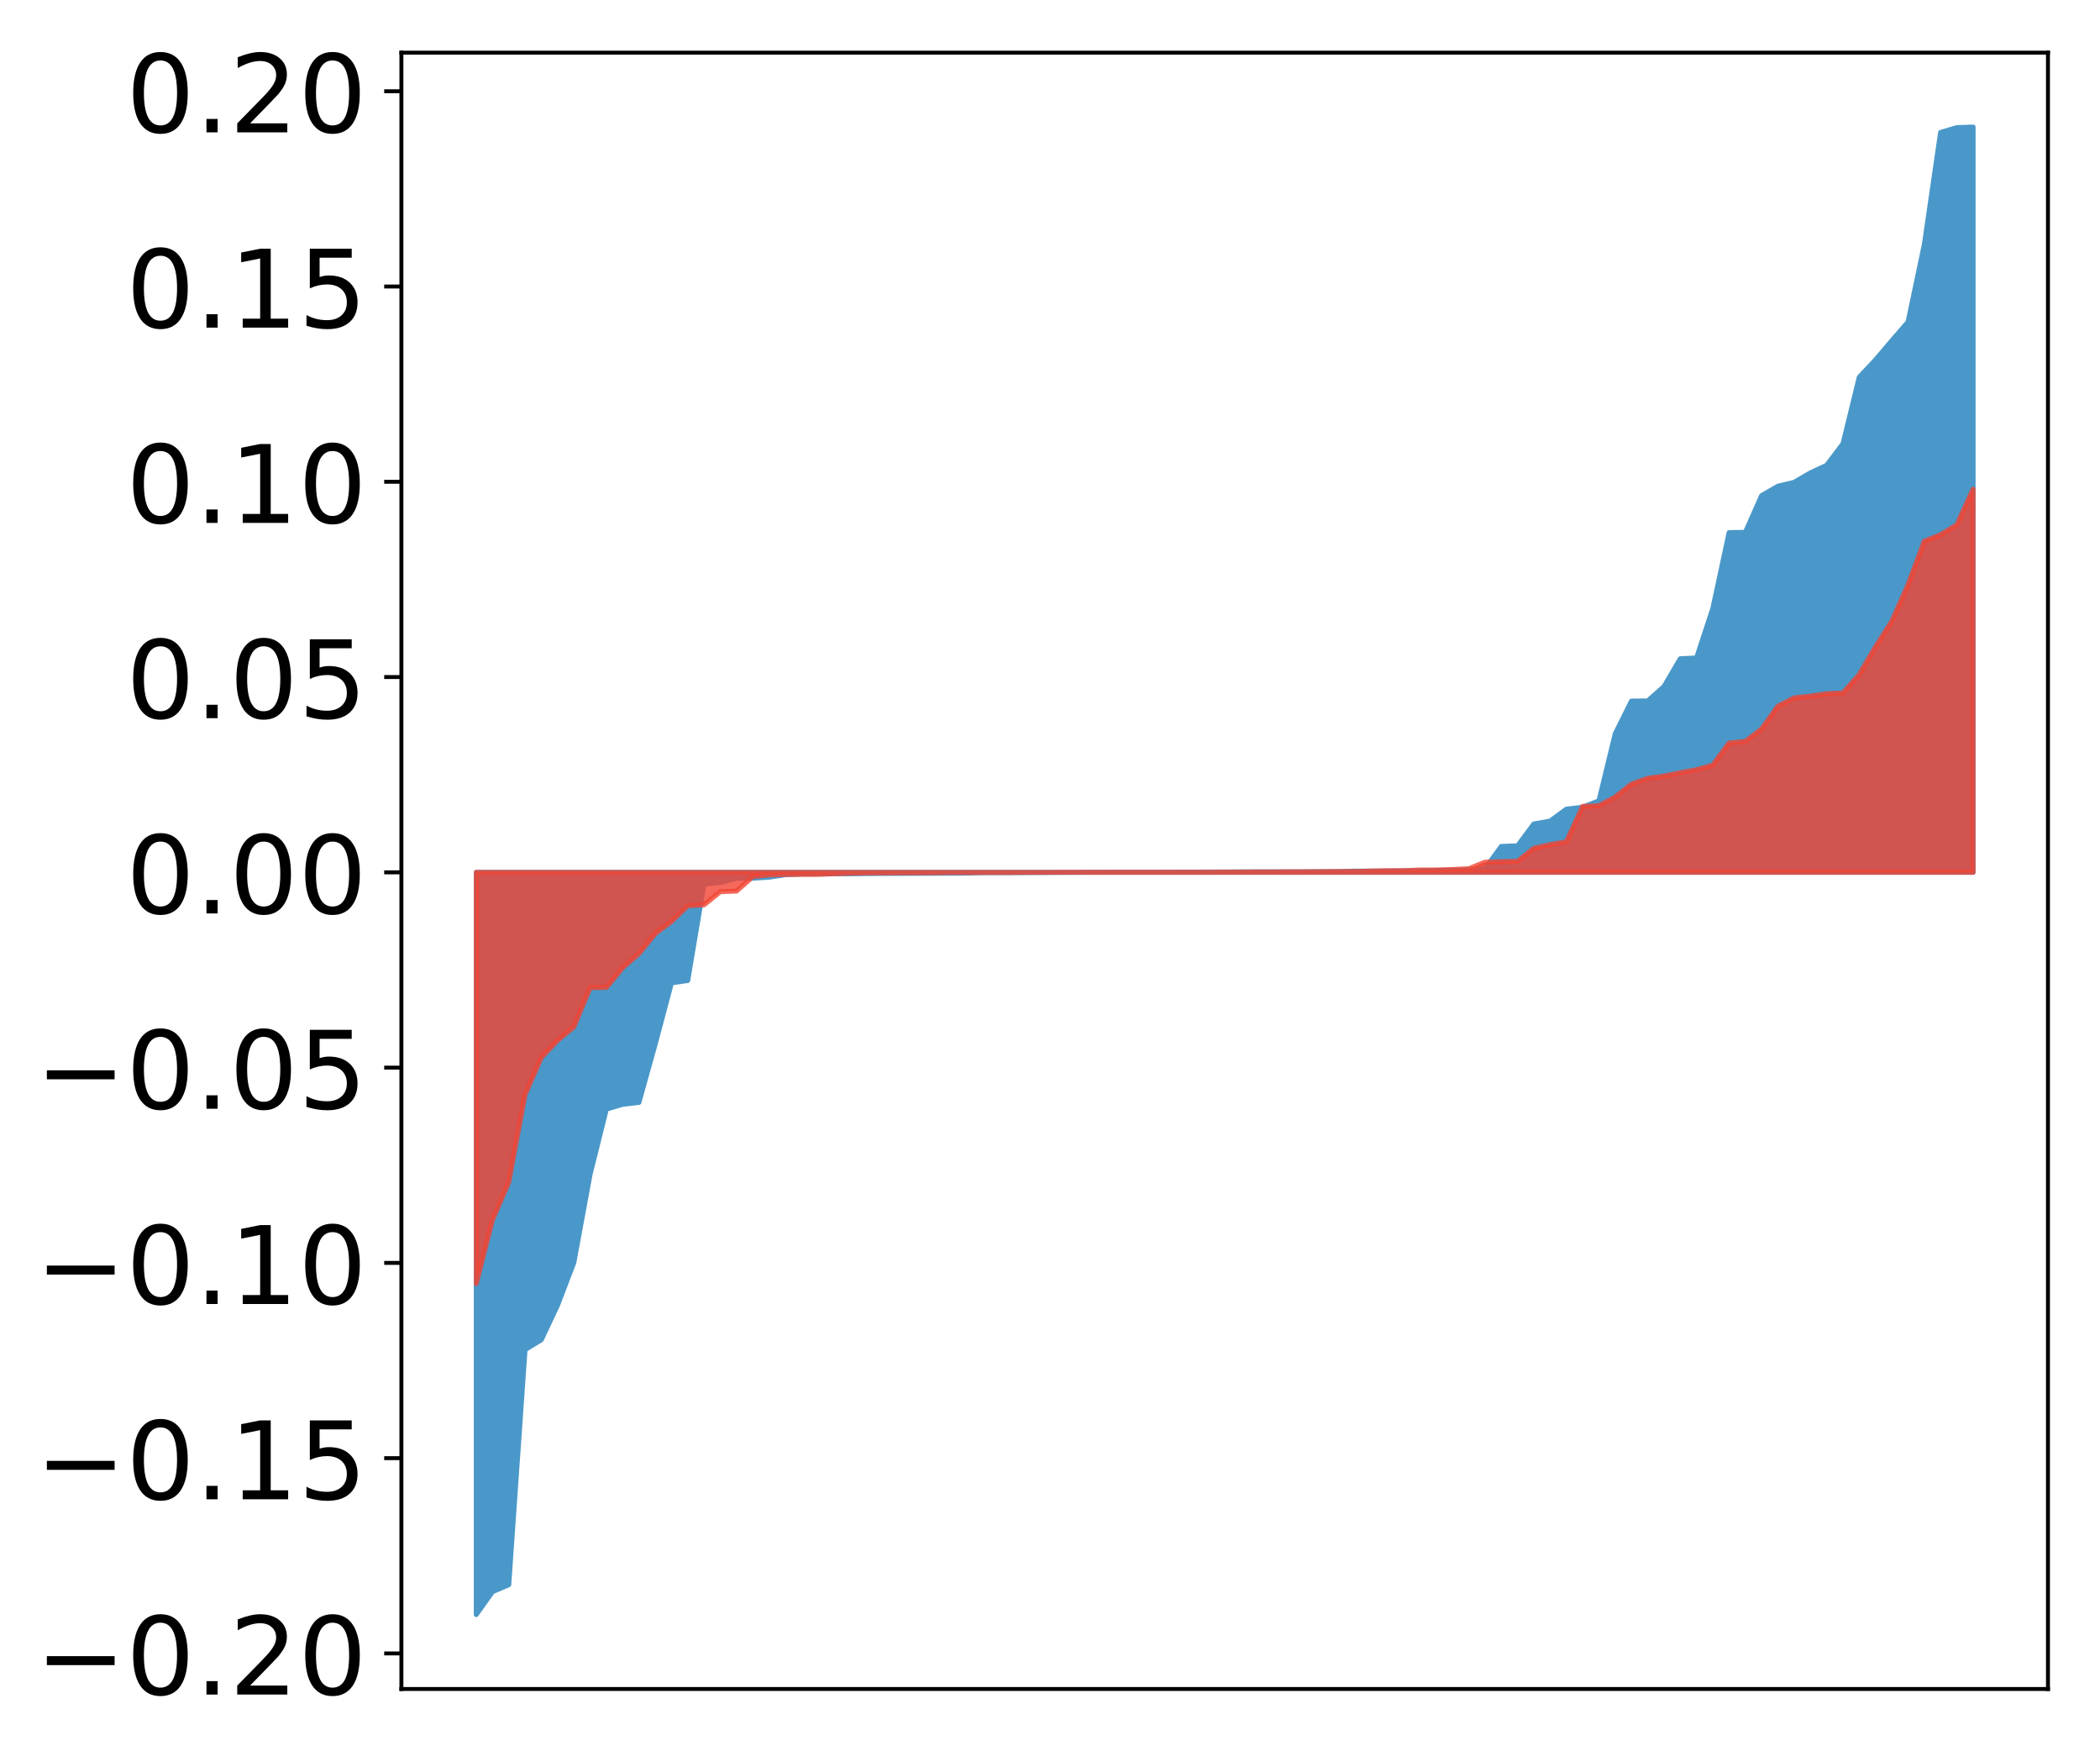 <?xml version="1.0" encoding="utf-8" standalone="no"?>
<!DOCTYPE svg PUBLIC "-//W3C//DTD SVG 1.1//EN"
  "http://www.w3.org/Graphics/SVG/1.1/DTD/svg11.dtd">
<!-- Created with matplotlib (http://matplotlib.org/) -->
<svg height="356pt" version="1.1" viewBox="0 0 427 356" width="427pt" xmlns="http://www.w3.org/2000/svg" xmlns:xlink="http://www.w3.org/1999/xlink">
 <defs>
  <style type="text/css">
*{stroke-linecap:butt;stroke-linejoin:round;}
  </style>
 </defs>
 <g id="figure_1">
  <g id="patch_1">
   <path d="M 0 356.249 
L 427.12 356.249 
L 427.12 0 
L 0 0 
z
" style="fill:#ffffff;"/>
  </g>
  <g id="axes_1">
   <g id="patch_2">
    <path d="M 81.62 343.34 
L 416.42 343.34 
L 416.42 10.7 
L 81.62 10.7 
z
" style="fill:#ffffff;"/>
   </g>
   <g id="PolyCollection_1">
    <defs>
     <path d="M 96.838 -28.029 
L 96.838 -178.919 
L 100.146 -178.919 
L 103.454 -178.919 
L 106.763 -178.919 
L 110.071 -178.919 
L 113.379 -178.919 
L 116.688 -178.919 
L 119.996 -178.919 
L 123.304 -178.919 
L 126.613 -178.919 
L 129.921 -178.919 
L 133.229 -178.919 
L 136.537 -178.919 
L 139.846 -178.919 
L 143.154 -178.919 
L 146.462 -178.919 
L 149.771 -178.919 
L 153.079 -178.919 
L 156.387 -178.919 
L 159.696 -178.919 
L 163.004 -178.919 
L 166.312 -178.919 
L 169.62 -178.919 
L 172.929 -178.919 
L 176.237 -178.919 
L 179.545 -178.919 
L 182.854 -178.919 
L 186.162 -178.919 
L 189.47 -178.919 
L 192.779 -178.919 
L 196.087 -178.919 
L 199.395 -178.919 
L 202.703 -178.919 
L 206.012 -178.919 
L 209.32 -178.919 
L 212.628 -178.919 
L 215.937 -178.919 
L 219.245 -178.919 
L 222.553 -178.919 
L 225.862 -178.919 
L 229.17 -178.919 
L 232.478 -178.919 
L 235.786 -178.919 
L 239.095 -178.919 
L 242.403 -178.919 
L 245.711 -178.919 
L 249.02 -178.919 
L 252.328 -178.919 
L 255.636 -178.919 
L 258.945 -178.919 
L 262.253 -178.919 
L 265.561 -178.919 
L 268.869 -178.919 
L 272.178 -178.919 
L 275.486 -178.919 
L 278.794 -178.919 
L 282.103 -178.919 
L 285.411 -178.919 
L 288.719 -178.919 
L 292.028 -178.919 
L 295.336 -178.919 
L 298.644 -178.919 
L 301.952 -178.919 
L 305.261 -178.919 
L 308.569 -178.919 
L 311.877 -178.919 
L 315.186 -178.919 
L 318.494 -178.919 
L 321.802 -178.919 
L 325.111 -178.919 
L 328.419 -178.919 
L 331.727 -178.919 
L 335.035 -178.919 
L 338.344 -178.919 
L 341.652 -178.919 
L 344.96 -178.919 
L 348.269 -178.919 
L 351.577 -178.919 
L 354.885 -178.919 
L 358.194 -178.919 
L 361.502 -178.919 
L 364.81 -178.919 
L 368.119 -178.919 
L 371.427 -178.919 
L 374.735 -178.919 
L 378.043 -178.919 
L 381.352 -178.919 
L 384.66 -178.919 
L 387.968 -178.919 
L 391.277 -178.919 
L 394.585 -178.919 
L 397.893 -178.919 
L 401.202 -178.919 
L 401.202 -330.429 
L 401.202 -330.429 
L 397.893 -330.313 
L 394.585 -329.339 
L 391.277 -306.555 
L 387.968 -290.812 
L 384.66 -286.988 
L 381.352 -283.1 
L 378.043 -279.579 
L 374.735 -266.05 
L 371.427 -261.681 
L 368.119 -260.133 
L 364.81 -258.209 
L 361.502 -257.414 
L 358.194 -255.503 
L 354.885 -248.047 
L 351.577 -247.978 
L 348.269 -232.564 
L 344.96 -222.502 
L 341.652 -222.345 
L 338.344 -216.7 
L 335.035 -213.763 
L 331.727 -213.737 
L 328.419 -207.076 
L 325.111 -193.46 
L 321.802 -192.162 
L 318.494 -191.766 
L 315.186 -189.341 
L 311.877 -188.759 
L 308.569 -184.311 
L 305.261 -184.189 
L 301.952 -179.672 
L 298.644 -179.423 
L 295.336 -179.338 
L 292.028 -179.319 
L 288.719 -179.25 
L 285.411 -179.22 
L 282.103 -179.174 
L 278.794 -179.173 
L 275.486 -179.164 
L 272.178 -179.068 
L 268.869 -179.063 
L 265.561 -179.036 
L 262.253 -179.031 
L 258.945 -179.03 
L 255.636 -179.024 
L 252.328 -179.02 
L 249.02 -178.99 
L 245.711 -178.985 
L 242.403 -178.973 
L 239.095 -178.965 
L 235.786 -178.952 
L 232.478 -178.951 
L 229.17 -178.947 
L 225.862 -178.942 
L 222.553 -178.938 
L 219.245 -178.909 
L 215.937 -178.898 
L 212.628 -178.881 
L 209.32 -178.866 
L 206.012 -178.85 
L 202.703 -178.841 
L 199.395 -178.837 
L 196.087 -178.748 
L 192.779 -178.739 
L 189.47 -178.725 
L 186.162 -178.71 
L 182.854 -178.702 
L 179.545 -178.695 
L 176.237 -178.662 
L 172.929 -178.623 
L 169.62 -178.622 
L 166.312 -178.602 
L 163.004 -178.592 
L 159.696 -178.428 
L 156.387 -177.934 
L 153.079 -177.72 
L 149.771 -177.715 
L 146.462 -176.84 
L 143.154 -176.56 
L 139.846 -156.929 
L 136.537 -156.445 
L 133.229 -143.993 
L 129.921 -132.151 
L 126.613 -131.754 
L 123.304 -130.786 
L 119.996 -117.552 
L 116.688 -99.588 
L 113.379 -90.936 
L 110.071 -83.903 
L 106.763 -81.88 
L 103.454 -34.095 
L 100.146 -32.678 
L 96.838 -28.029 
z
" id="m55f671d07d" style="stroke:#4a98c9;"/>
    </defs>
    <g clip-path="url(#p284154e34e)">
     <use style="fill:#4a98c9;stroke:#4a98c9;" x="0" xlink:href="#m55f671d07d" y="356.249"/>
    </g>
   </g>
   <g id="PolyCollection_2">
    <defs>
     <path d="M 96.838 -95.303 
L 96.838 -178.919 
L 100.146 -178.919 
L 103.454 -178.919 
L 106.763 -178.919 
L 110.071 -178.919 
L 113.379 -178.919 
L 116.688 -178.919 
L 119.996 -178.919 
L 123.304 -178.919 
L 126.613 -178.919 
L 129.921 -178.919 
L 133.229 -178.919 
L 136.537 -178.919 
L 139.846 -178.919 
L 143.154 -178.919 
L 146.462 -178.919 
L 149.771 -178.919 
L 153.079 -178.919 
L 156.387 -178.919 
L 159.696 -178.919 
L 163.004 -178.919 
L 166.312 -178.919 
L 169.62 -178.919 
L 172.929 -178.919 
L 176.237 -178.919 
L 179.545 -178.919 
L 182.854 -178.919 
L 186.162 -178.919 
L 189.47 -178.919 
L 192.779 -178.919 
L 196.087 -178.919 
L 199.395 -178.919 
L 202.703 -178.919 
L 206.012 -178.919 
L 209.32 -178.919 
L 212.628 -178.919 
L 215.937 -178.919 
L 219.245 -178.919 
L 222.553 -178.919 
L 225.862 -178.919 
L 229.17 -178.919 
L 232.478 -178.919 
L 235.786 -178.919 
L 239.095 -178.919 
L 242.403 -178.919 
L 245.711 -178.919 
L 249.02 -178.919 
L 252.328 -178.919 
L 255.636 -178.919 
L 258.945 -178.919 
L 262.253 -178.919 
L 265.561 -178.919 
L 268.869 -178.919 
L 272.178 -178.919 
L 275.486 -178.919 
L 278.794 -178.919 
L 282.103 -178.919 
L 285.411 -178.919 
L 288.719 -178.919 
L 292.028 -178.919 
L 295.336 -178.919 
L 298.644 -178.919 
L 301.952 -178.919 
L 305.261 -178.919 
L 308.569 -178.919 
L 311.877 -178.919 
L 315.186 -178.919 
L 318.494 -178.919 
L 321.802 -178.919 
L 325.111 -178.919 
L 328.419 -178.919 
L 331.727 -178.919 
L 335.035 -178.919 
L 338.344 -178.919 
L 341.652 -178.919 
L 344.96 -178.919 
L 348.269 -178.919 
L 351.577 -178.919 
L 354.885 -178.919 
L 358.194 -178.919 
L 361.502 -178.919 
L 364.81 -178.919 
L 368.119 -178.919 
L 371.427 -178.919 
L 374.735 -178.919 
L 378.043 -178.919 
L 381.352 -178.919 
L 384.66 -178.919 
L 387.968 -178.919 
L 391.277 -178.919 
L 394.585 -178.919 
L 397.893 -178.919 
L 401.202 -178.919 
L 401.202 -256.81 
L 401.202 -256.81 
L 397.893 -249.573 
L 394.585 -247.556 
L 391.277 -246.233 
L 387.968 -237.395 
L 384.66 -229.949 
L 381.352 -224.766 
L 378.043 -219.137 
L 374.735 -215.388 
L 371.427 -215.241 
L 368.119 -214.738 
L 364.81 -214.398 
L 361.502 -212.681 
L 358.194 -208.069 
L 354.885 -205.545 
L 351.577 -205.22 
L 348.269 -200.721 
L 344.96 -199.784 
L 341.652 -199.182 
L 338.344 -198.49 
L 335.035 -198.045 
L 331.727 -196.863 
L 328.419 -194.239 
L 325.111 -192.476 
L 321.802 -192.327 
L 318.494 -185.137 
L 315.186 -184.546 
L 311.877 -183.815 
L 308.569 -181.177 
L 305.261 -181.092 
L 301.952 -180.987 
L 298.644 -179.658 
L 295.336 -179.501 
L 292.028 -179.399 
L 288.719 -179.394 
L 285.411 -179.263 
L 282.103 -179.259 
L 278.794 -179.183 
L 275.486 -179.093 
L 272.178 -179.09 
L 268.869 -179.05 
L 265.561 -179.032 
L 262.253 -179.027 
L 258.945 -179.007 
L 255.636 -179.007 
L 252.328 -178.98 
L 249.02 -178.975 
L 245.711 -178.94 
L 242.403 -178.935 
L 239.095 -178.934 
L 235.786 -178.934 
L 232.478 -178.933 
L 229.17 -178.933 
L 225.862 -178.933 
L 222.553 -178.928 
L 219.245 -178.925 
L 215.937 -178.921 
L 212.628 -178.917 
L 209.32 -178.911 
L 206.012 -178.896 
L 202.703 -178.886 
L 199.395 -178.886 
L 196.087 -178.875 
L 192.779 -178.873 
L 189.47 -178.84 
L 186.162 -178.825 
L 182.854 -178.817 
L 179.545 -178.793 
L 176.237 -178.791 
L 172.929 -178.737 
L 169.62 -178.629 
L 166.312 -178.493 
L 163.004 -178.489 
L 159.696 -178.477 
L 156.387 -178.384 
L 153.079 -178.038 
L 149.771 -175.112 
L 146.462 -174.98 
L 143.154 -172.307 
L 139.846 -172.121 
L 136.537 -168.93 
L 133.229 -166.456 
L 129.921 -162.391 
L 126.613 -159.518 
L 123.304 -155.52 
L 119.996 -155.47 
L 116.688 -147.506 
L 113.379 -144.754 
L 110.071 -141.283 
L 106.763 -133.706 
L 103.454 -115.933 
L 100.146 -108.273 
L 96.838 -95.303 
z
" id="mb3140132ef" style="stroke:#f14432;stroke-opacity:0.8;"/>
    </defs>
    <g clip-path="url(#p284154e34e)">
     <use style="fill:#f14432;fill-opacity:0.8;stroke:#f14432;stroke-opacity:0.8;" x="0" xlink:href="#mb3140132ef" y="356.249"/>
    </g>
   </g>
   <g id="matplotlib.axis_1"/>
   <g id="matplotlib.axis_2">
    <g id="ytick_1">
     <g id="line2d_1">
      <defs>
       <path d="M 0 0 
L -3.5 0 
" id="m4ddc3dfd6b" style="stroke:#000000;stroke-width:0.8;"/>
      </defs>
      <g>
       <use style="stroke:#000000;stroke-width:0.8;" x="81.62" xlink:href="#m4ddc3dfd6b" y="336.115"/>
      </g>
     </g>
     <g id="text_1">
      <!-- −0.20 -->
      <defs>
       <path d="M 10.594 35.5 
L 73.188 35.5 
L 73.188 27.203 
L 10.594 27.203 
z
" id="DejaVuSans-2212"/>
       <path d="M 31.781 66.406 
Q 24.172 66.406 20.328 58.906 
Q 16.5 51.422 16.5 36.375 
Q 16.5 21.391 20.328 13.891 
Q 24.172 6.391 31.781 6.391 
Q 39.453 6.391 43.281 13.891 
Q 47.125 21.391 47.125 36.375 
Q 47.125 51.422 43.281 58.906 
Q 39.453 66.406 31.781 66.406 
z
M 31.781 74.219 
Q 44.047 74.219 50.516 64.516 
Q 56.984 54.828 56.984 36.375 
Q 56.984 17.969 50.516 8.266 
Q 44.047 -1.422 31.781 -1.422 
Q 19.531 -1.422 13.062 8.266 
Q 6.594 17.969 6.594 36.375 
Q 6.594 54.828 13.062 64.516 
Q 19.531 74.219 31.781 74.219 
z
" id="DejaVuSans-30"/>
       <path d="M 10.688 12.406 
L 21 12.406 
L 21 0 
L 10.688 0 
z
" id="DejaVuSans-2e"/>
       <path d="M 19.188 8.297 
L 53.609 8.297 
L 53.609 0 
L 7.328 0 
L 7.328 8.297 
Q 12.938 14.109 22.625 23.891 
Q 32.328 33.688 34.812 36.531 
Q 39.547 41.844 41.422 45.531 
Q 43.312 49.219 43.312 52.781 
Q 43.312 58.594 39.234 62.25 
Q 35.156 65.922 28.609 65.922 
Q 23.969 65.922 18.812 64.312 
Q 13.672 62.703 7.812 59.422 
L 7.812 69.391 
Q 13.766 71.781 18.938 73 
Q 24.125 74.219 28.422 74.219 
Q 39.75 74.219 46.484 68.547 
Q 53.219 62.891 53.219 53.422 
Q 53.219 48.922 51.531 44.891 
Q 49.859 40.875 45.406 35.406 
Q 44.188 33.984 37.641 27.219 
Q 31.109 20.453 19.188 8.297 
z
" id="DejaVuSans-32"/>
      </defs>
      <g transform="translate(7.2 344.474)scale(0.22 -0.22)">
       <use xlink:href="#DejaVuSans-2212"/>
       <use x="83.789" xlink:href="#DejaVuSans-30"/>
       <use x="147.412" xlink:href="#DejaVuSans-2e"/>
       <use x="179.199" xlink:href="#DejaVuSans-32"/>
       <use x="242.822" xlink:href="#DejaVuSans-30"/>
      </g>
     </g>
    </g>
    <g id="ytick_2">
     <g id="line2d_2">
      <g>
       <use style="stroke:#000000;stroke-width:0.8;" x="81.62" xlink:href="#m4ddc3dfd6b" y="296.419"/>
      </g>
     </g>
     <g id="text_2">
      <!-- −0.15 -->
      <defs>
       <path d="M 12.406 8.297 
L 28.516 8.297 
L 28.516 63.922 
L 10.984 60.406 
L 10.984 69.391 
L 28.422 72.906 
L 38.281 72.906 
L 38.281 8.297 
L 54.391 8.297 
L 54.391 0 
L 12.406 0 
z
" id="DejaVuSans-31"/>
       <path d="M 10.797 72.906 
L 49.516 72.906 
L 49.516 64.594 
L 19.828 64.594 
L 19.828 46.734 
Q 21.969 47.469 24.109 47.828 
Q 26.266 48.188 28.422 48.188 
Q 40.625 48.188 47.75 41.5 
Q 54.891 34.812 54.891 23.391 
Q 54.891 11.625 47.562 5.094 
Q 40.234 -1.422 26.906 -1.422 
Q 22.312 -1.422 17.547 -0.641 
Q 12.797 0.141 7.719 1.703 
L 7.719 11.625 
Q 12.109 9.234 16.797 8.062 
Q 21.484 6.891 26.703 6.891 
Q 35.156 6.891 40.078 11.328 
Q 45.016 15.766 45.016 23.391 
Q 45.016 31 40.078 35.438 
Q 35.156 39.891 26.703 39.891 
Q 22.75 39.891 18.812 39.016 
Q 14.891 38.141 10.797 36.281 
z
" id="DejaVuSans-35"/>
      </defs>
      <g transform="translate(7.2 304.778)scale(0.22 -0.22)">
       <use xlink:href="#DejaVuSans-2212"/>
       <use x="83.789" xlink:href="#DejaVuSans-30"/>
       <use x="147.412" xlink:href="#DejaVuSans-2e"/>
       <use x="179.199" xlink:href="#DejaVuSans-31"/>
       <use x="242.822" xlink:href="#DejaVuSans-35"/>
      </g>
     </g>
    </g>
    <g id="ytick_3">
     <g id="line2d_3">
      <g>
       <use style="stroke:#000000;stroke-width:0.8;" x="81.62" xlink:href="#m4ddc3dfd6b" y="256.723"/>
      </g>
     </g>
     <g id="text_3">
      <!-- −0.10 -->
      <g transform="translate(7.2 265.081)scale(0.22 -0.22)">
       <use xlink:href="#DejaVuSans-2212"/>
       <use x="83.789" xlink:href="#DejaVuSans-30"/>
       <use x="147.412" xlink:href="#DejaVuSans-2e"/>
       <use x="179.199" xlink:href="#DejaVuSans-31"/>
       <use x="242.822" xlink:href="#DejaVuSans-30"/>
      </g>
     </g>
    </g>
    <g id="ytick_4">
     <g id="line2d_4">
      <g>
       <use style="stroke:#000000;stroke-width:0.8;" x="81.62" xlink:href="#m4ddc3dfd6b" y="217.027"/>
      </g>
     </g>
     <g id="text_4">
      <!-- −0.05 -->
      <g transform="translate(7.2 225.385)scale(0.22 -0.22)">
       <use xlink:href="#DejaVuSans-2212"/>
       <use x="83.789" xlink:href="#DejaVuSans-30"/>
       <use x="147.412" xlink:href="#DejaVuSans-2e"/>
       <use x="179.199" xlink:href="#DejaVuSans-30"/>
       <use x="242.822" xlink:href="#DejaVuSans-35"/>
      </g>
     </g>
    </g>
    <g id="ytick_5">
     <g id="line2d_5">
      <g>
       <use style="stroke:#000000;stroke-width:0.8;" x="81.62" xlink:href="#m4ddc3dfd6b" y="177.331"/>
      </g>
     </g>
     <g id="text_5">
      <!-- 0.00 -->
      <g transform="translate(25.635 185.689)scale(0.22 -0.22)">
       <use xlink:href="#DejaVuSans-30"/>
       <use x="63.623" xlink:href="#DejaVuSans-2e"/>
       <use x="95.41" xlink:href="#DejaVuSans-30"/>
       <use x="159.033" xlink:href="#DejaVuSans-30"/>
      </g>
     </g>
    </g>
    <g id="ytick_6">
     <g id="line2d_6">
      <g>
       <use style="stroke:#000000;stroke-width:0.8;" x="81.62" xlink:href="#m4ddc3dfd6b" y="137.634"/>
      </g>
     </g>
     <g id="text_6">
      <!-- 0.05 -->
      <g transform="translate(25.635 145.993)scale(0.22 -0.22)">
       <use xlink:href="#DejaVuSans-30"/>
       <use x="63.623" xlink:href="#DejaVuSans-2e"/>
       <use x="95.41" xlink:href="#DejaVuSans-30"/>
       <use x="159.033" xlink:href="#DejaVuSans-35"/>
      </g>
     </g>
    </g>
    <g id="ytick_7">
     <g id="line2d_7">
      <g>
       <use style="stroke:#000000;stroke-width:0.8;" x="81.62" xlink:href="#m4ddc3dfd6b" y="97.938"/>
      </g>
     </g>
     <g id="text_7">
      <!-- 0.10 -->
      <g transform="translate(25.635 106.296)scale(0.22 -0.22)">
       <use xlink:href="#DejaVuSans-30"/>
       <use x="63.623" xlink:href="#DejaVuSans-2e"/>
       <use x="95.41" xlink:href="#DejaVuSans-31"/>
       <use x="159.033" xlink:href="#DejaVuSans-30"/>
      </g>
     </g>
    </g>
    <g id="ytick_8">
     <g id="line2d_8">
      <g>
       <use style="stroke:#000000;stroke-width:0.8;" x="81.62" xlink:href="#m4ddc3dfd6b" y="58.242"/>
      </g>
     </g>
     <g id="text_8">
      <!-- 0.15 -->
      <g transform="translate(25.635 66.6)scale(0.22 -0.22)">
       <use xlink:href="#DejaVuSans-30"/>
       <use x="63.623" xlink:href="#DejaVuSans-2e"/>
       <use x="95.41" xlink:href="#DejaVuSans-31"/>
       <use x="159.033" xlink:href="#DejaVuSans-35"/>
      </g>
     </g>
    </g>
    <g id="ytick_9">
     <g id="line2d_9">
      <g>
       <use style="stroke:#000000;stroke-width:0.8;" x="81.62" xlink:href="#m4ddc3dfd6b" y="18.546"/>
      </g>
     </g>
     <g id="text_9">
      <!-- 0.20 -->
      <g transform="translate(25.635 26.904)scale(0.22 -0.22)">
       <use xlink:href="#DejaVuSans-30"/>
       <use x="63.623" xlink:href="#DejaVuSans-2e"/>
       <use x="95.41" xlink:href="#DejaVuSans-32"/>
       <use x="159.033" xlink:href="#DejaVuSans-30"/>
      </g>
     </g>
    </g>
   </g>
   <g id="patch_3">
    <path d="M 81.62 343.34 
L 81.62 10.7 
" style="fill:none;stroke:#000000;stroke-linecap:square;stroke-linejoin:miter;stroke-width:0.8;"/>
   </g>
   <g id="patch_4">
    <path d="M 416.42 343.34 
L 416.42 10.7 
" style="fill:none;stroke:#000000;stroke-linecap:square;stroke-linejoin:miter;stroke-width:0.8;"/>
   </g>
   <g id="patch_5">
    <path d="M 81.62 343.34 
L 416.42 343.34 
" style="fill:none;stroke:#000000;stroke-linecap:square;stroke-linejoin:miter;stroke-width:0.8;"/>
   </g>
   <g id="patch_6">
    <path d="M 81.62 10.7 
L 416.42 10.7 
" style="fill:none;stroke:#000000;stroke-linecap:square;stroke-linejoin:miter;stroke-width:0.8;"/>
   </g>
  </g>
 </g>
 <defs>
  <clipPath id="p284154e34e">
   <rect height="332.64" width="334.8" x="81.62" y="10.7"/>
  </clipPath>
 </defs>
</svg>
